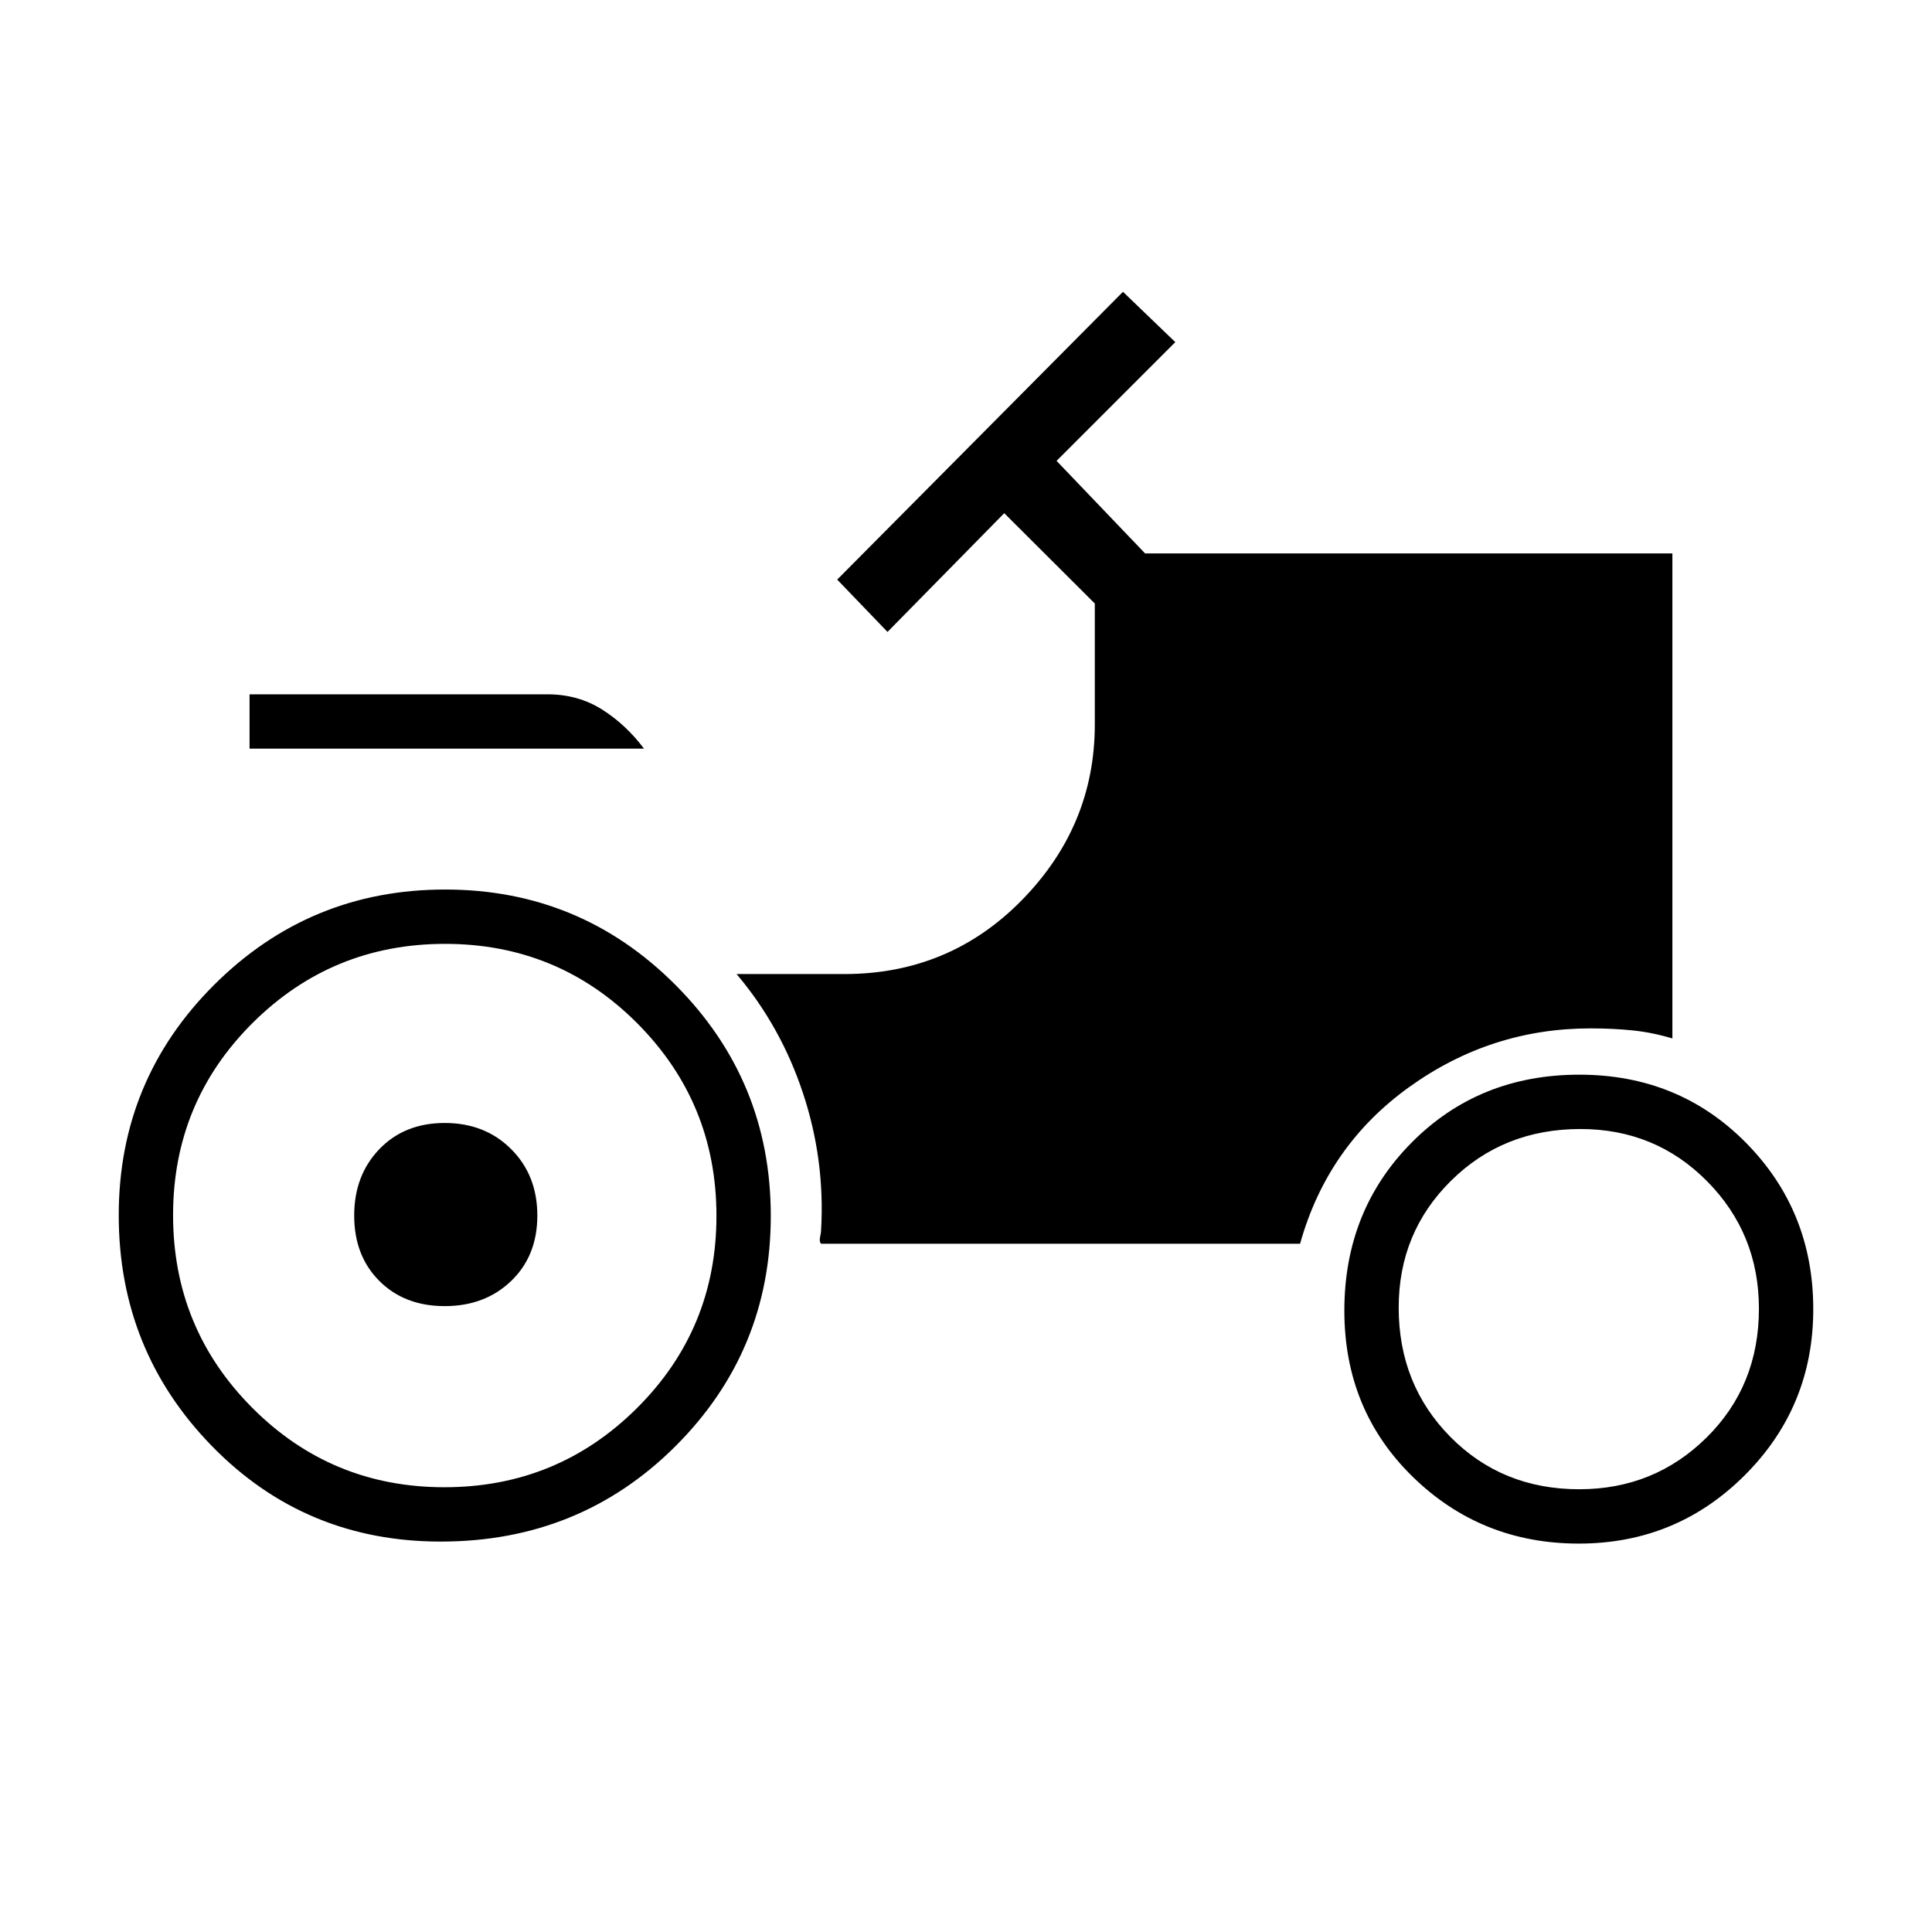 <svg xmlns="http://www.w3.org/2000/svg" height="48" viewBox="0 -960 960 960" width="48"><path d="M219-194q-67.42 0-113.71-47.47Q59-288.95 59-356.17q0-67.23 47.47-114.53 47.48-47.3 114.7-47.3 67.23 0 114.53 47.47 47.3 47.48 47.3 114.7 0 67.23-47.46 114.53T219-194Zm2-117q-20 0-32.5-12.5T176-356q0-20 12.5-33t32.5-13q20 0 33 13t13 33q0 20-13 32.5T221-311Zm563.5 118q-48.5 0-82.5-33.17t-34-82.59q0-49.83 33.46-83.53Q734.93-426 784.76-426q49.41 0 82.83 33.86Q901-358.27 901-309.5q0 48.5-34 82.5t-82.5 34ZM272-615q15.16 0 27.08 7.5Q311-600 320-588H124v-27h148Zm-51.18 394q56.18 0 95.68-39.32 39.5-39.33 39.5-95.5 0-56.18-39.32-95.68-39.33-39.5-95.5-39.5-56.18 0-95.68 39.32Q86-412.35 86-356.18q0 56.18 39.32 95.68 39.33 39.5 95.5 39.5Zm563.89 1Q822-220 848-245.71q26-25.7 26-64Q874-347 848.29-373q-25.7-26-63-26Q747-399 721-373.29q-26 25.7-26 63Q695-272 720.71-246q25.7 26 64 26ZM408-342h238q13.65-48.72 54.24-77.86Q740.82-449 790.27-449q11.22 0 20.97 1 9.76 1 19.76 4v-241H569l-44-46 59-59-26-25-142 143 25 26 58-59 45 44.88V-600q0 50.16-36.06 87.08Q471.87-476 419.55-476H366q22 26 33 59.18t9 68.02q0 1.13-.5 3.47-.5 2.33.5 3.33Z"/></svg>